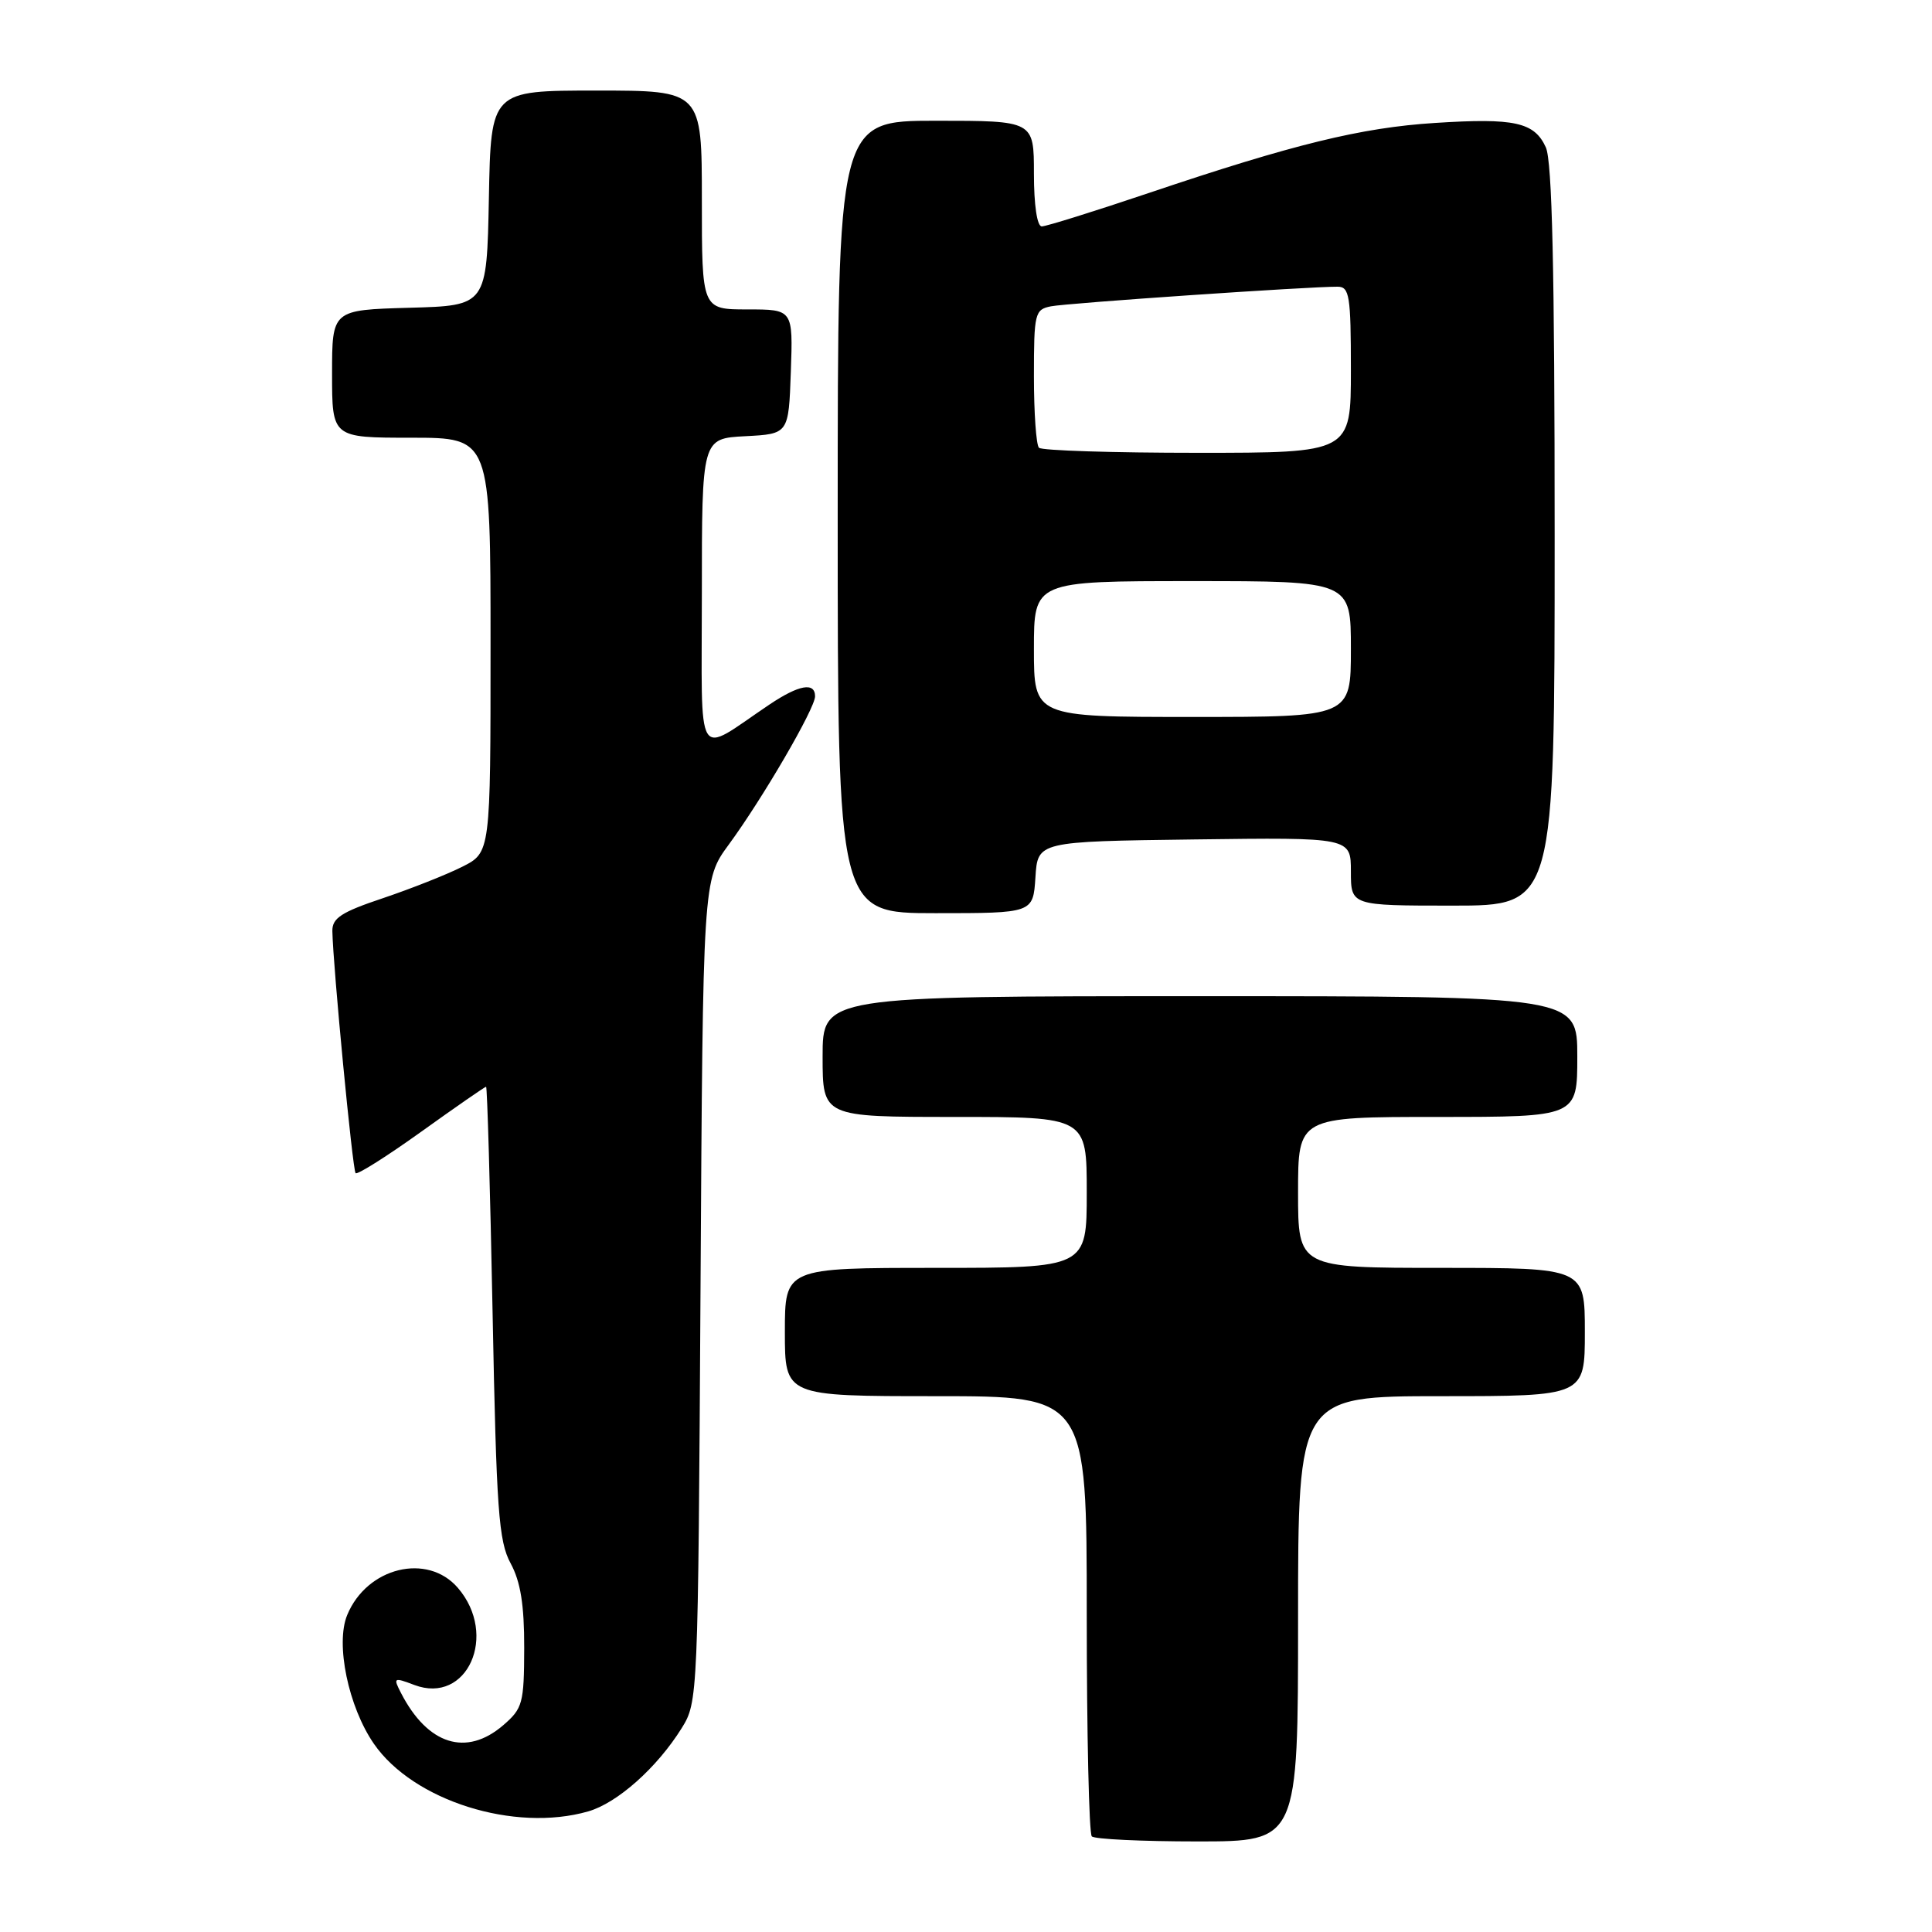 <?xml version="1.0" encoding="UTF-8" standalone="no"?>
<!DOCTYPE svg PUBLIC "-//W3C//DTD SVG 1.1//EN" "http://www.w3.org/Graphics/SVG/1.1/DTD/svg11.dtd" >
<svg xmlns="http://www.w3.org/2000/svg" xmlns:xlink="http://www.w3.org/1999/xlink" version="1.1" viewBox="0 0 256 256">
 <g >
 <path fill="currentColor"
d=" M 172.00 214.50 C 172.00 185.00 172.00 185.00 191.00 185.00 C 210.00 185.00 210.00 185.00 210.00 176.50 C 210.00 168.00 210.00 168.00 191.00 168.00 C 172.00 168.00 172.00 168.00 172.00 158.00 C 172.00 148.00 172.00 148.00 190.50 148.00 C 209.00 148.00 209.00 148.00 209.00 140.00 C 209.00 132.00 209.00 132.00 159.00 132.00 C 109.00 132.00 109.00 132.00 109.00 140.00 C 109.00 148.00 109.00 148.00 126.50 148.00 C 144.00 148.00 144.00 148.00 144.00 158.00 C 144.00 168.00 144.00 168.00 124.00 168.00 C 104.00 168.00 104.00 168.00 104.00 176.50 C 104.00 185.00 104.00 185.00 124.00 185.00 C 144.00 185.00 144.00 185.00 144.00 213.83 C 144.00 229.69 144.30 242.97 144.67 243.33 C 145.03 243.70 151.33 244.00 158.67 244.00 C 172.00 244.00 172.00 244.00 172.00 214.50 Z  M 77.94 240.02 C 81.80 238.91 87.05 234.24 90.32 229.00 C 92.48 225.53 92.50 225.02 92.82 171.04 C 93.14 116.58 93.14 116.58 96.56 111.92 C 101.06 105.79 108.00 93.87 108.00 92.27 C 108.00 90.35 105.86 90.74 101.98 93.34 C 91.97 100.06 93.00 101.74 93.00 78.66 C 93.00 58.10 93.00 58.10 98.75 57.80 C 104.50 57.50 104.50 57.50 104.79 49.25 C 105.08 41.00 105.08 41.00 99.04 41.00 C 93.00 41.00 93.00 41.00 93.00 26.50 C 93.00 12.00 93.00 12.00 79.03 12.00 C 65.05 12.00 65.05 12.00 64.78 26.25 C 64.50 40.50 64.50 40.50 54.25 40.78 C 44.00 41.07 44.00 41.07 44.00 49.53 C 44.00 58.00 44.00 58.00 54.50 58.00 C 65.00 58.00 65.00 58.00 65.00 85.48 C 65.00 112.96 65.00 112.96 61.25 114.85 C 59.19 115.89 54.46 117.76 50.75 119.01 C 45.22 120.86 44.01 121.65 44.04 123.38 C 44.13 128.07 46.72 155.06 47.12 155.45 C 47.35 155.69 51.28 153.21 55.84 149.94 C 60.40 146.67 64.25 144.00 64.41 144.00 C 64.56 144.00 64.95 157.46 65.27 173.90 C 65.78 200.18 66.07 204.21 67.66 207.15 C 68.98 209.59 69.47 212.65 69.46 218.36 C 69.44 225.71 69.26 226.38 66.67 228.61 C 61.78 232.81 56.67 231.19 53.14 224.34 C 52.08 222.28 52.16 222.23 54.91 223.27 C 61.91 225.91 66.05 216.65 60.67 210.40 C 56.63 205.71 48.62 207.67 46.01 213.99 C 44.42 217.80 46.16 226.17 49.55 231.07 C 54.77 238.61 68.15 242.83 77.94 240.02 Z  M 137.20 116.25 C 137.50 111.50 137.50 111.50 158.25 111.23 C 179.00 110.96 179.00 110.96 179.00 115.48 C 179.00 120.00 179.00 120.00 192.50 120.00 C 206.00 120.00 206.00 120.00 206.00 71.05 C 206.00 35.77 205.67 21.38 204.83 19.52 C 203.31 16.19 200.69 15.61 190.15 16.29 C 180.38 16.91 171.42 19.10 152.29 25.55 C 145.02 28.00 138.61 30.00 138.04 30.00 C 137.42 30.00 137.00 27.17 137.00 23.00 C 137.00 16.00 137.00 16.00 124.00 16.00 C 111.00 16.00 111.00 16.00 111.00 68.50 C 111.00 121.00 111.00 121.00 123.95 121.00 C 136.89 121.00 136.89 121.00 137.20 116.25 Z  M 137.00 86.00 C 137.00 77.00 137.00 77.00 158.00 77.00 C 179.00 77.00 179.00 77.00 179.00 86.00 C 179.00 95.00 179.00 95.00 158.00 95.00 C 137.00 95.00 137.00 95.00 137.00 86.00 Z  M 137.67 59.33 C 137.30 58.97 137.00 54.70 137.00 49.85 C 137.00 41.51 137.12 41.01 139.25 40.59 C 141.39 40.16 173.56 37.96 177.25 37.99 C 178.81 38.00 179.00 39.20 179.00 49.00 C 179.00 60.00 179.00 60.00 158.67 60.00 C 147.48 60.00 138.03 59.70 137.67 59.33 Z "/>
</g>
</svg>